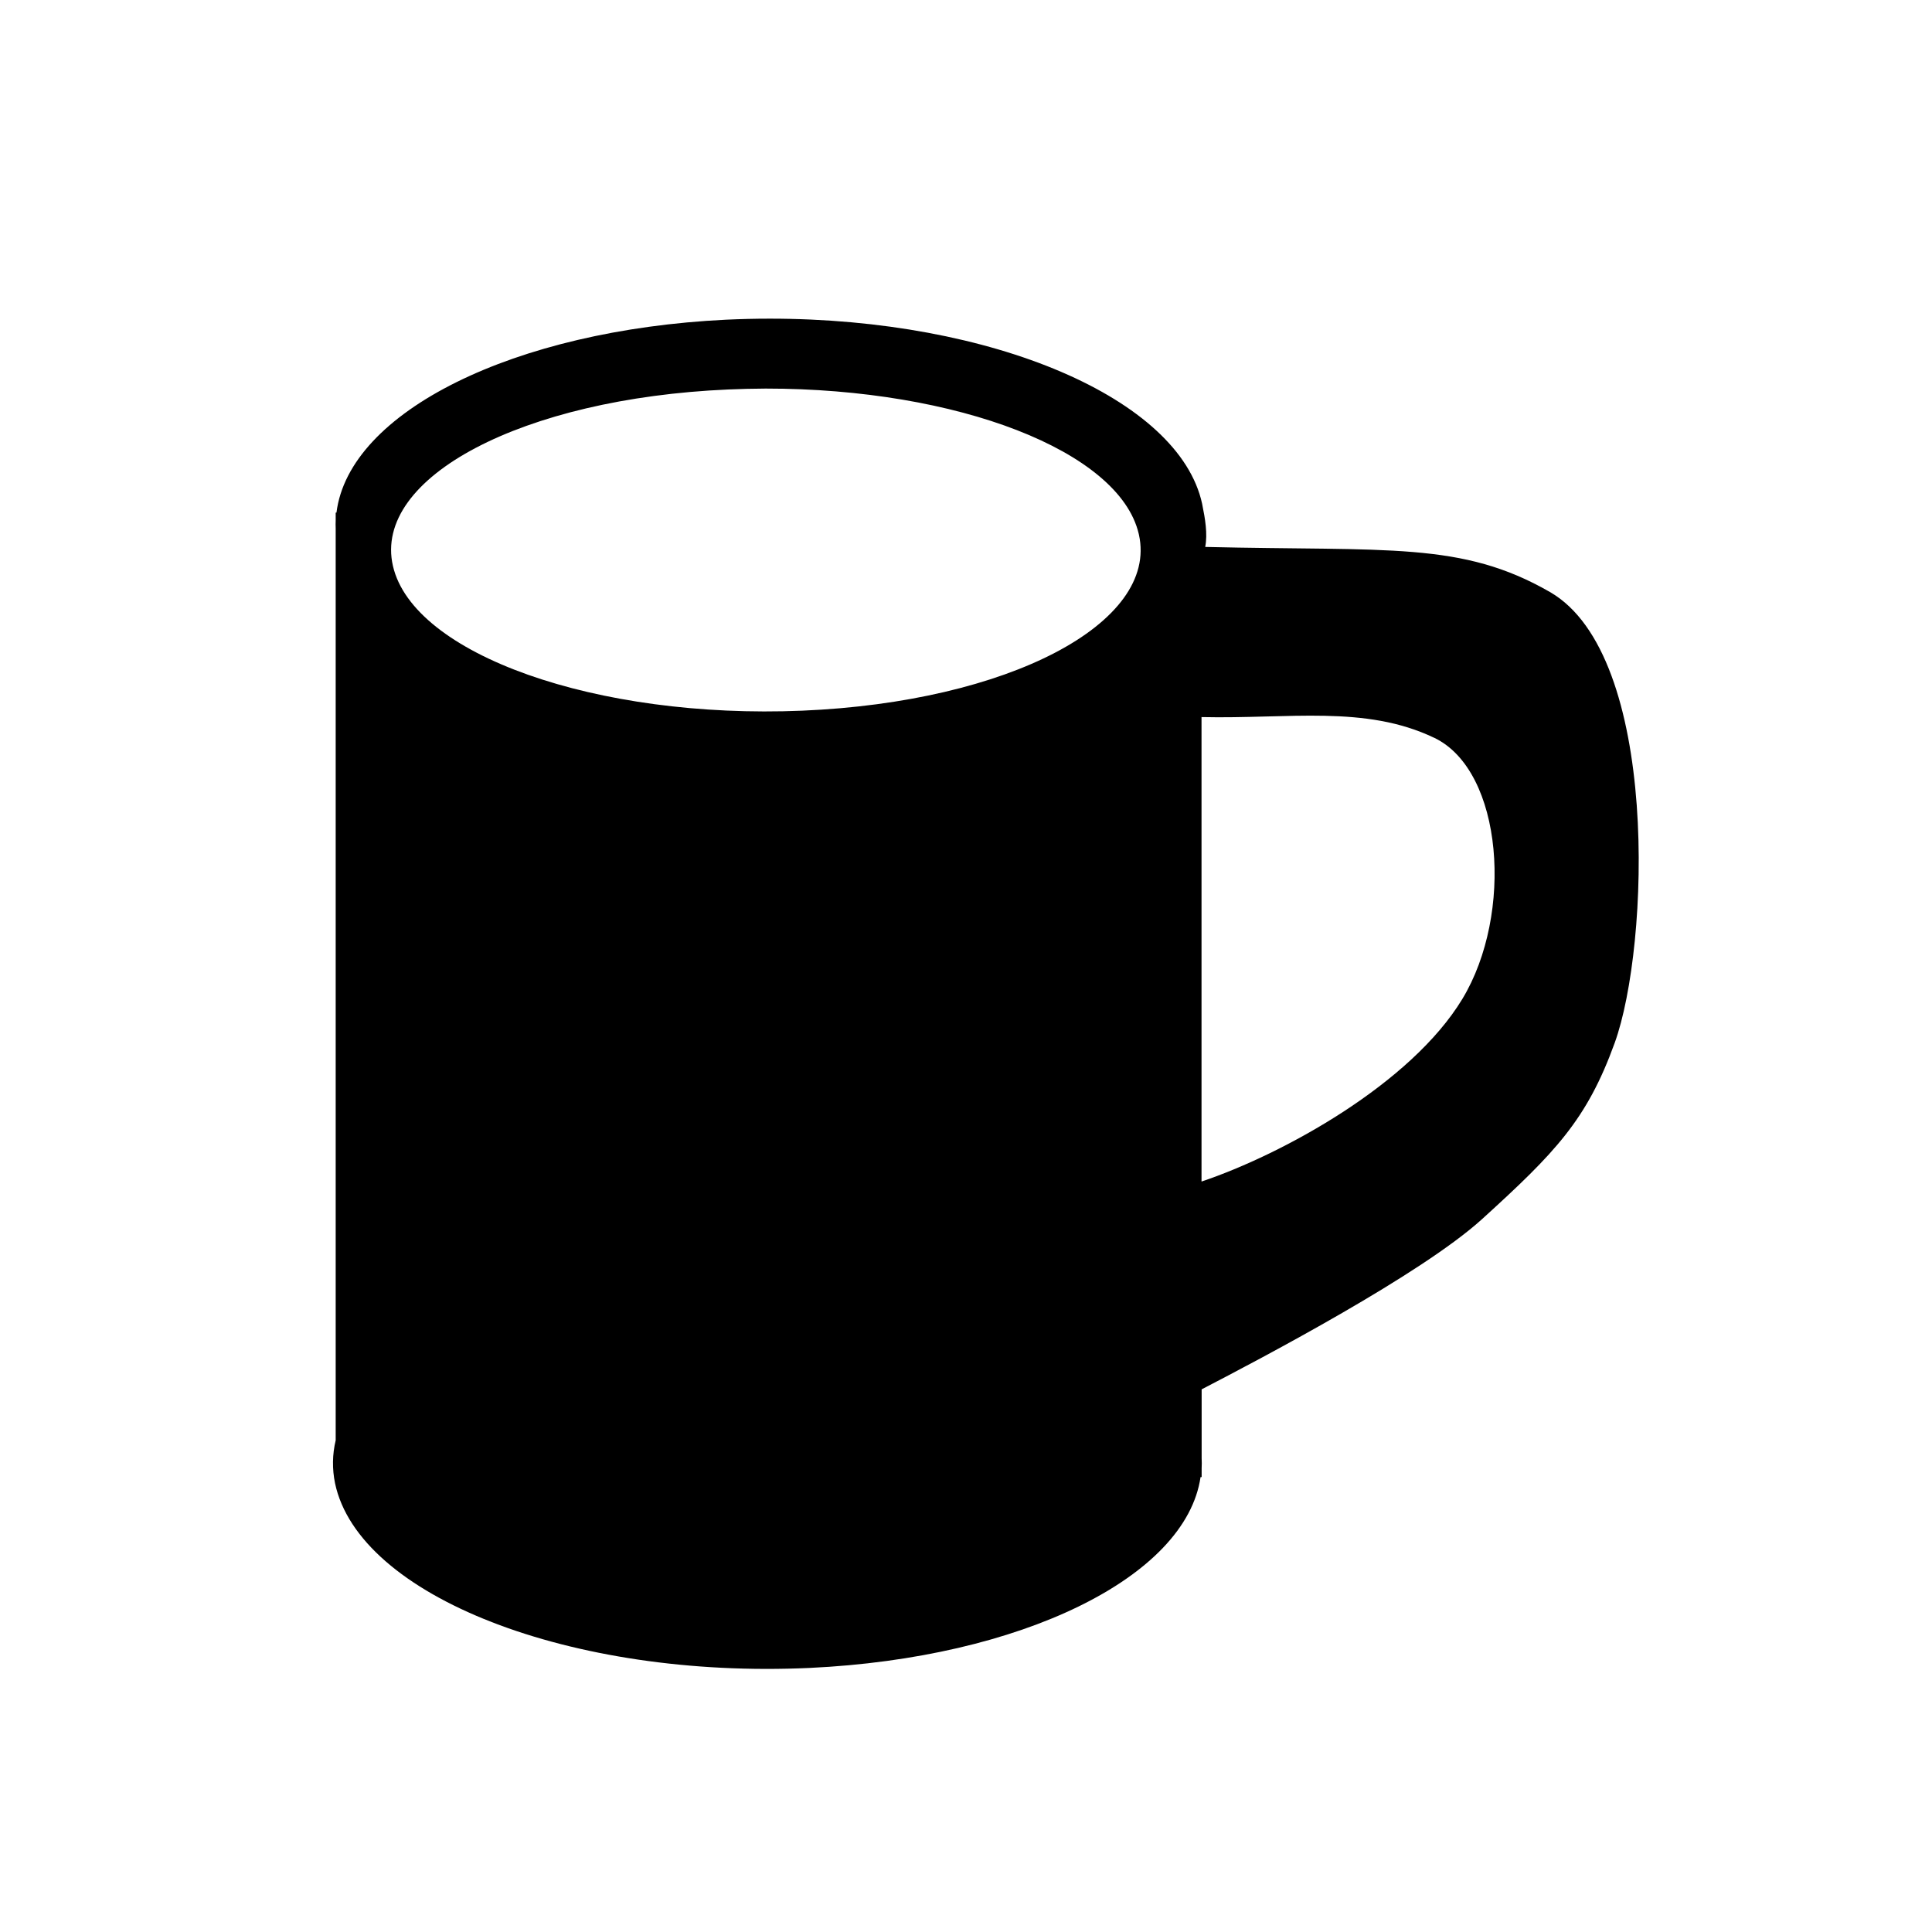 <?xml version="1.0" encoding="UTF-8" standalone="no"?>
<svg
   xmlns:dc="http://purl.org/dc/elements/1.1/"
   xmlns:cc="http://creativecommons.org/ns#"
   xmlns:rdf="http://www.w3.org/1999/02/22-rdf-syntax-ns#"
   xmlns:svg="http://www.w3.org/2000/svg"
   xmlns="http://www.w3.org/2000/svg"
   xmlns:sodipodi="http://sodipodi.sourceforge.net/DTD/sodipodi-0.dtd"
   xmlns:inkscape="http://www.inkscape.org/namespaces/inkscape"
   version="1.1"
   width="32"
   height="32"
   viewBox="0 0 32 32"
   id="svg2"
   inkscape:version="0.91 r13725"
   sodipodi:docname="bier.svg">
  <defs
     id="defs8">
    <inkscape:perspective
       sodipodi:type="inkscape:persp3d"
       inkscape:vp_x="0 : 16 : 1"
       inkscape:vp_y="0 : 1000 : 0"
       inkscape:vp_z="32 : 16 : 1"
       inkscape:persp3d-origin="16 : 10.666667 : 1"
       id="perspective4214" />
  </defs>
  <sodipodi:namedview
     pagecolor="#ffffff"
     bordercolor="#666666"
     borderopacity="1"
     objecttolerance="10"
     gridtolerance="10"
     guidetolerance="10"
     inkscape:pageopacity="0"
     inkscape:pageshadow="2"
     inkscape:window-width="1263"
     inkscape:window-height="631"
     id="namedview6"
     showgrid="false"
     inkscape:zoom="12.094538"
     inkscape:cx="22.644897"
     inkscape:cy="17.374511"
     inkscape:window-x="17"
     inkscape:window-y="10"
     inkscape:window-maximized="0"
     inkscape:current-layer="svg2" />
  <path
     style="opacity:1;fill:#000000;fill-opacity:1;fill-rule:evenodd;stroke:none;stroke-width:25.951;stroke-linecap:round;stroke-linejoin:round;stroke-miterlimit:4;stroke-dasharray:none;stroke-dashoffset:0;stroke-opacity:1"
     d="m 12.747,5.278 c -0.24,4.39e-5 -0.48,0.006 -0.719,0.017 -3.513,0.17 -6.248,1.524 -6.455,3.196 l -0.013,0 0,0.131 c -0.002,0.043 -0.002,0.086 0,0.129 l 0,15.105 c -0.056,0.236 -0.059,0.474 -0.011,0.71 0.393,1.874 3.911,3.243 7.863,3.06 3.495,-0.164 6.23,-1.5 6.473,-3.161 l 0.018,0 0,-0.146 c 0.003,-0.055 0.003,-0.11 0,-0.166 l 0,-1.141 c 1.017,-0.527 3.64,-1.907 4.646,-2.821 1.213,-1.103 1.734,-1.643 2.195,-2.916 0.58,-1.6 0.752,-6.421 -1.073,-7.47 -1.463,-0.841 -2.671,-0.674 -5.709,-0.746 0.043,-0.215 -0.003,-0.478 -0.047,-0.693 l -0.004,-0.022 C 19.534,6.602 16.44,5.277 12.747,5.278 Z m -0.066,1.158 c 3.186,-8.632e-4 5.856,1.037 6.179,2.402 l 0.004,0.017 C 19.191,10.323 16.696,11.628 13.287,11.771 9.879,11.914 6.845,10.841 6.508,9.373 6.172,7.906 8.656,6.599 12.061,6.451 c 0.206,-0.009 0.413,-0.014 0.62,-0.015 z m 11.074,5.784 c 1.144,0.547 1.317,2.921 0.466,4.326 -0.851,1.405 -2.971,2.571 -4.32,3.024 l 0,-7.693 c 1.449,0.033 2.71,-0.204 3.853,0.343 z"
     id="path4215"
     inkscape:connector-curvature="0"
     sodipodi:nodetypes="ccccccccccccccssscccccccsccczzccz" />
</svg>
